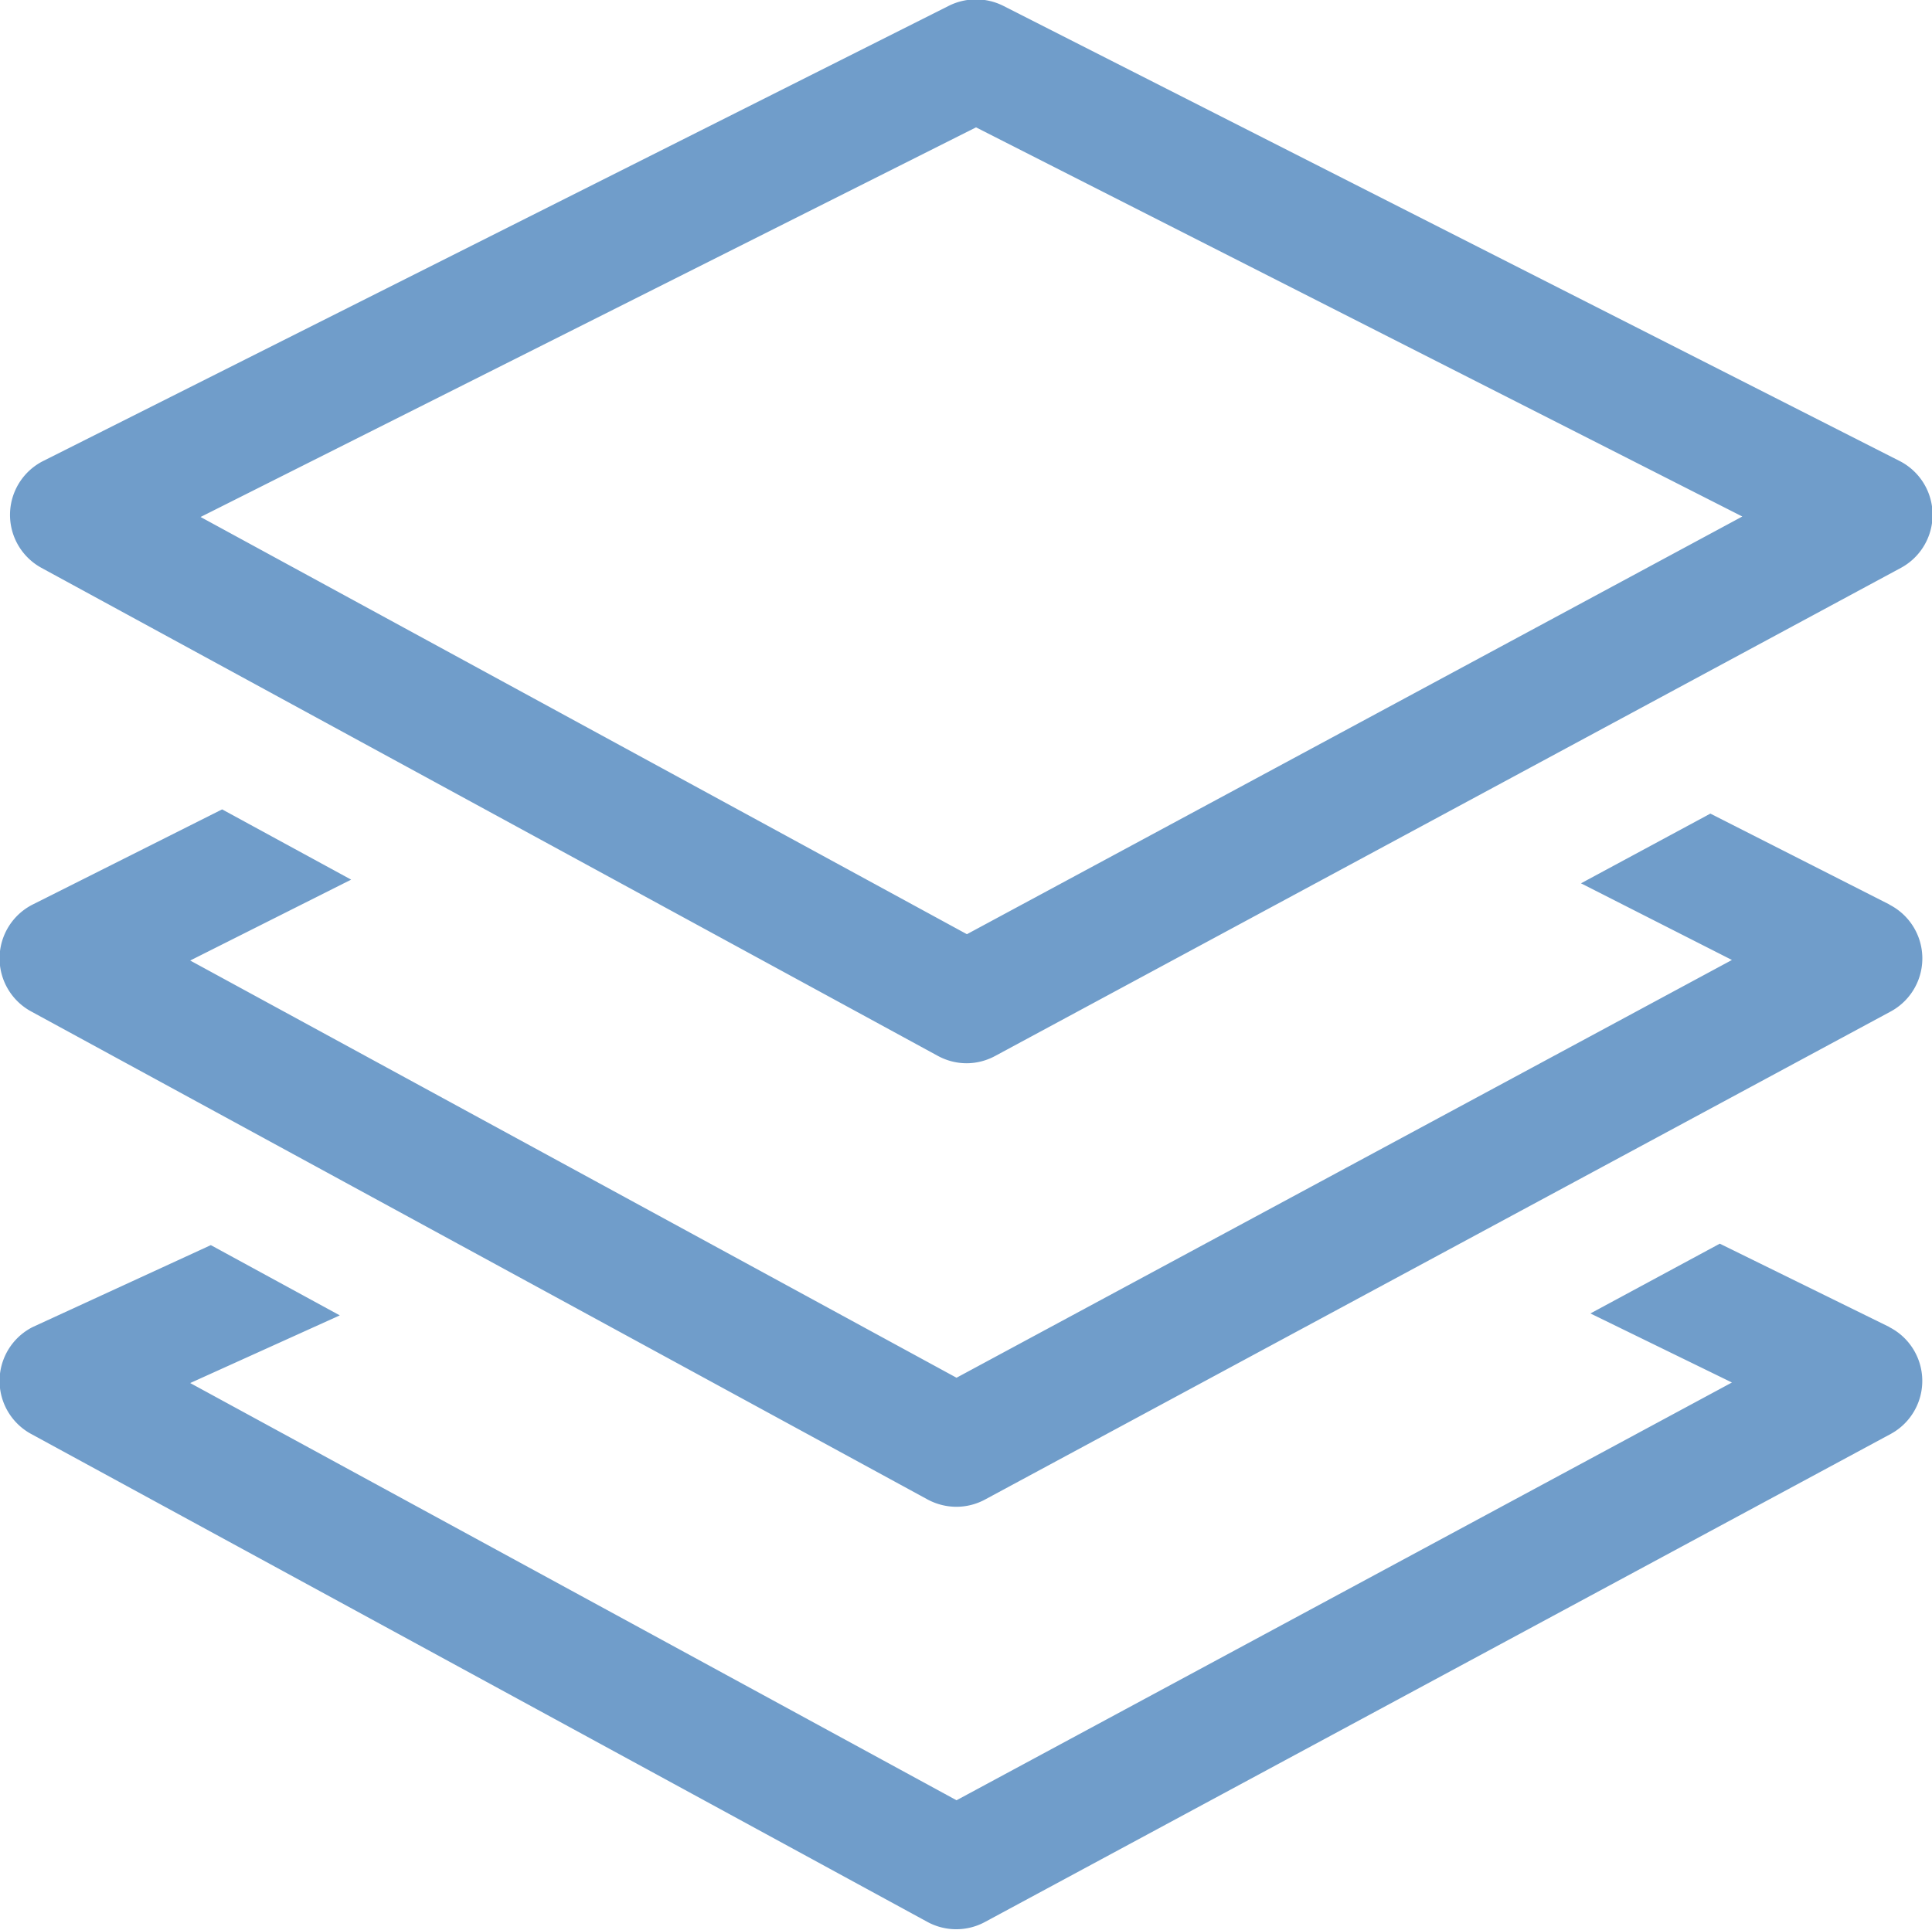 <svg xmlns="http://www.w3.org/2000/svg" width="32" height="31.969" viewBox="0 0 32 31.969">
  <defs>
    <style>
      .cls-1 {
        fill: #709dca;
        fill-rule: evenodd;
      }
    </style>
  </defs>
  <path id="Layers" class="cls-1" d="M214.2,967.615a1,1,0,0,1-.478-0.122l-14.847-8.085a1,1,0,0,1,.029-1.771l15-7.541a1.007,1.007,0,0,1,.9,0l14.847,7.541a1,1,0,0,1,.022,1.771l-15,8.085A1,1,0,0,1,214.2,967.615Zm-12.69-9.05,12.693,6.912,12.843-6.92-12.692-6.447Zm27.975,6.421-2.968-1.507-2.143,1.155,2.5,1.27-12.843,6.921-12.693-6.912,2.666-1.34-2.137-1.164-3.135,1.575a1,1,0,0,0-.029,1.772l14.847,8.085a1.011,1.011,0,0,0,.478.122,1,1,0,0,0,.475-0.12l15-8.085A1,1,0,0,0,229.48,964.986Zm0,7-2.812-1.382-2.143,1.156,2.344,1.144-12.843,6.921-12.693-6.912,2.478-1.121-2.136-1.164-2.948,1.356a1,1,0,0,0-.029,1.772l14.847,8.085a1,1,0,0,0,.953,0l15-8.084A1,1,0,0,0,229.48,971.986Z" transform="translate(-198.188 -950)"/>
</svg>
